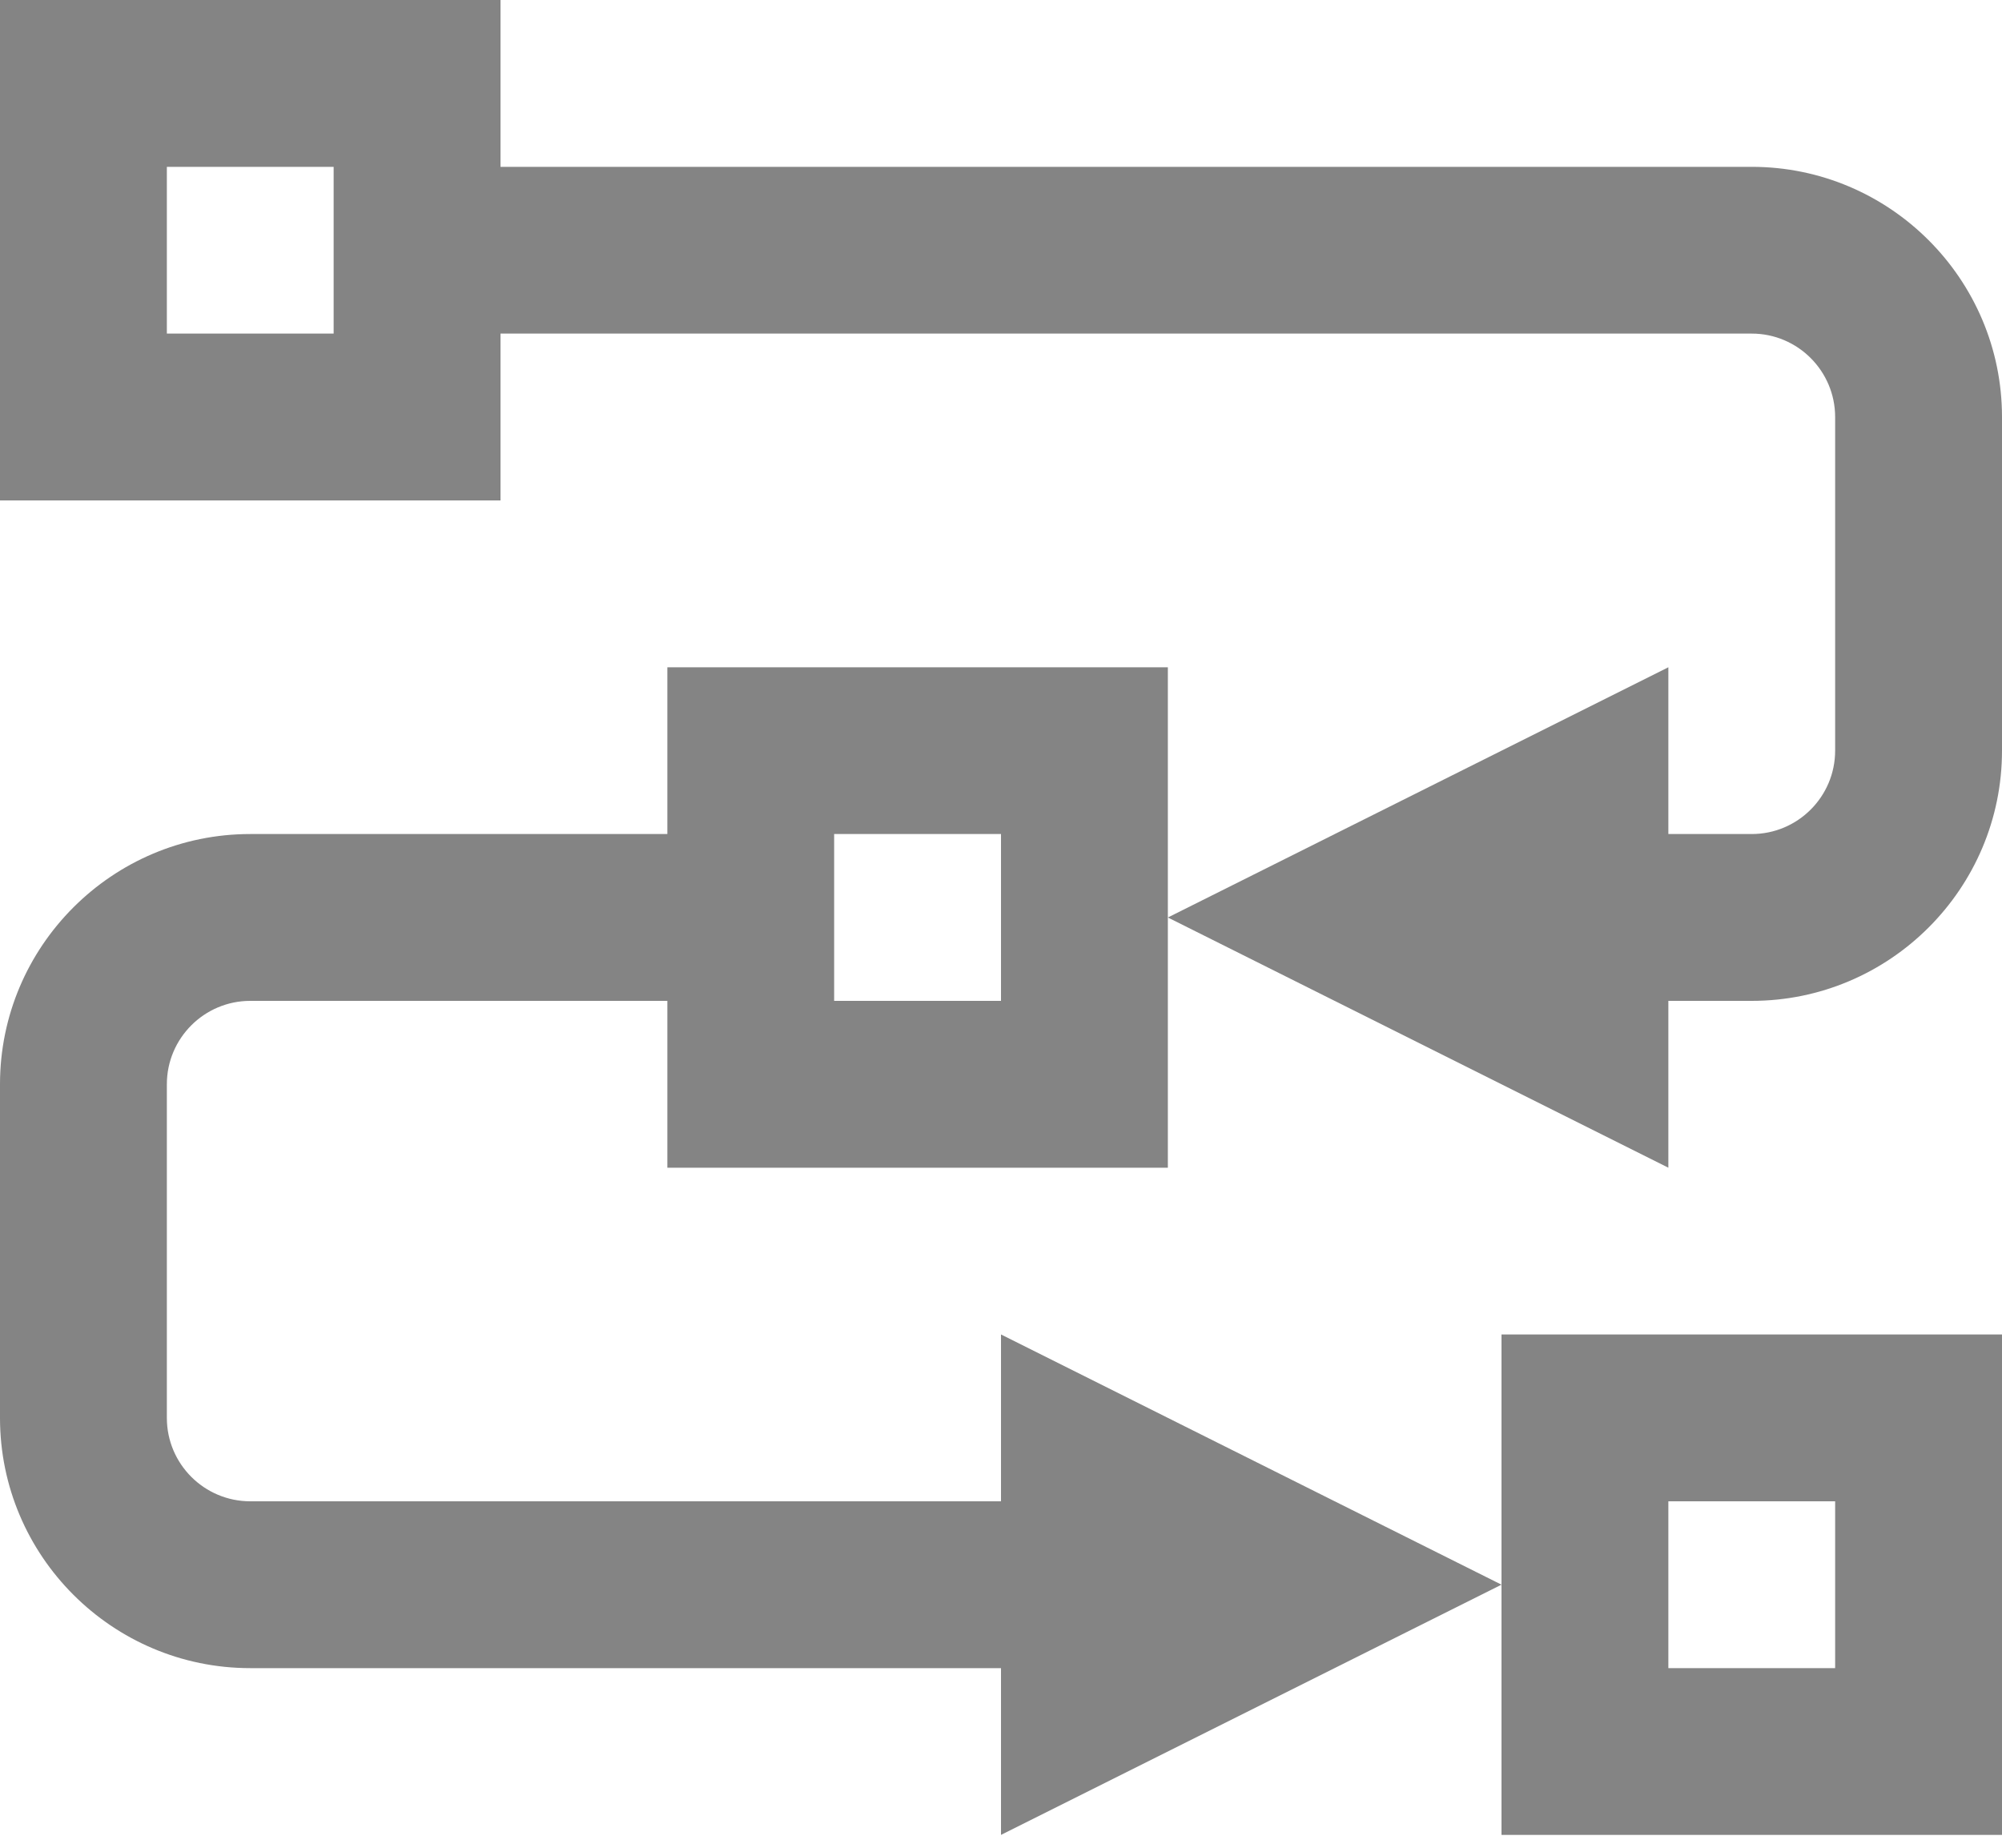 <?xml version="1.0" encoding="UTF-8"?>
<svg width="26px" height="24px" viewBox="0 0 26 24" version="1.1" xmlns="http://www.w3.org/2000/svg" xmlns:xlink="http://www.w3.org/1999/xlink">
    <!-- Generator: Sketch 42 (36781) - http://www.bohemiancoding.com/sketch -->
    <title>Group</title>
    <desc>Created with Sketch.</desc>
    <defs></defs>
    <g id="关联分析-事件树" stroke="none" stroke-width="1" fill="none" fill-rule="evenodd">
        <g id="调查取证-关联分析-hover上去显示详情-点击展开-右键可以表格形式展示" transform="translate(-935, -333)" fill="#848484">
            <g id="event-tree" transform="translate(9, 186)">
                <g id="icon" transform="translate(38, 0)">
                    <g id="Group" transform="translate(888, 147)">
                        <path d="M15.167,15.167 L15.167,11.917 L15.167,8.667 L8.667,8.667 L8.667,10.833 L3.25,10.833 C1.458,10.833 0,12.291 0,14.083 L0,18.417 C0,20.209 1.458,21.667 3.25,21.667 L13,21.667 L13,23.833 L19.5,20.583 L13,17.333 L13,19.5 L3.25,19.5 C2.653,19.5 2.167,19.015 2.167,18.417 L2.167,14.083 C2.167,13.486 2.653,13 3.25,13 L8.667,13 L8.667,15.167 L15.167,15.167 Z M10.833,10.833 L13,10.833 L13,13 L10.833,13 L10.833,10.833 Z" id="Shape"></path>
                        <path d="M26,23.833 L26,17.333 L19.5,17.333 L19.5,20.583 L19.5,23.833 L26,23.833 Z M21.667,19.5 L23.833,19.5 L23.833,21.667 L21.667,21.667 L21.667,19.5 Z" id="Shape"></path>
                        <path d="M21.667,13 L22.75,13 C24.542,13 26,11.542 26,9.75 L26,5.417 C26,3.625 24.542,2.167 22.75,2.167 L6.5,2.167 L6.5,0 L0,0 L0,6.5 L6.5,6.5 L6.5,4.333 L22.75,4.333 C23.348,4.333 23.833,4.82 23.833,5.417 L23.833,9.75 C23.833,10.347 23.348,10.833 22.75,10.833 L21.667,10.833 L21.667,8.667 L15.167,11.917 L21.667,15.167 L21.667,13 Z M4.333,4.333 L2.167,4.333 L2.167,2.167 L4.333,2.167 L4.333,4.333 Z" id="Shape"></path>
                    </g>
                </g>
            </g>
        </g>
    </g>
</svg>